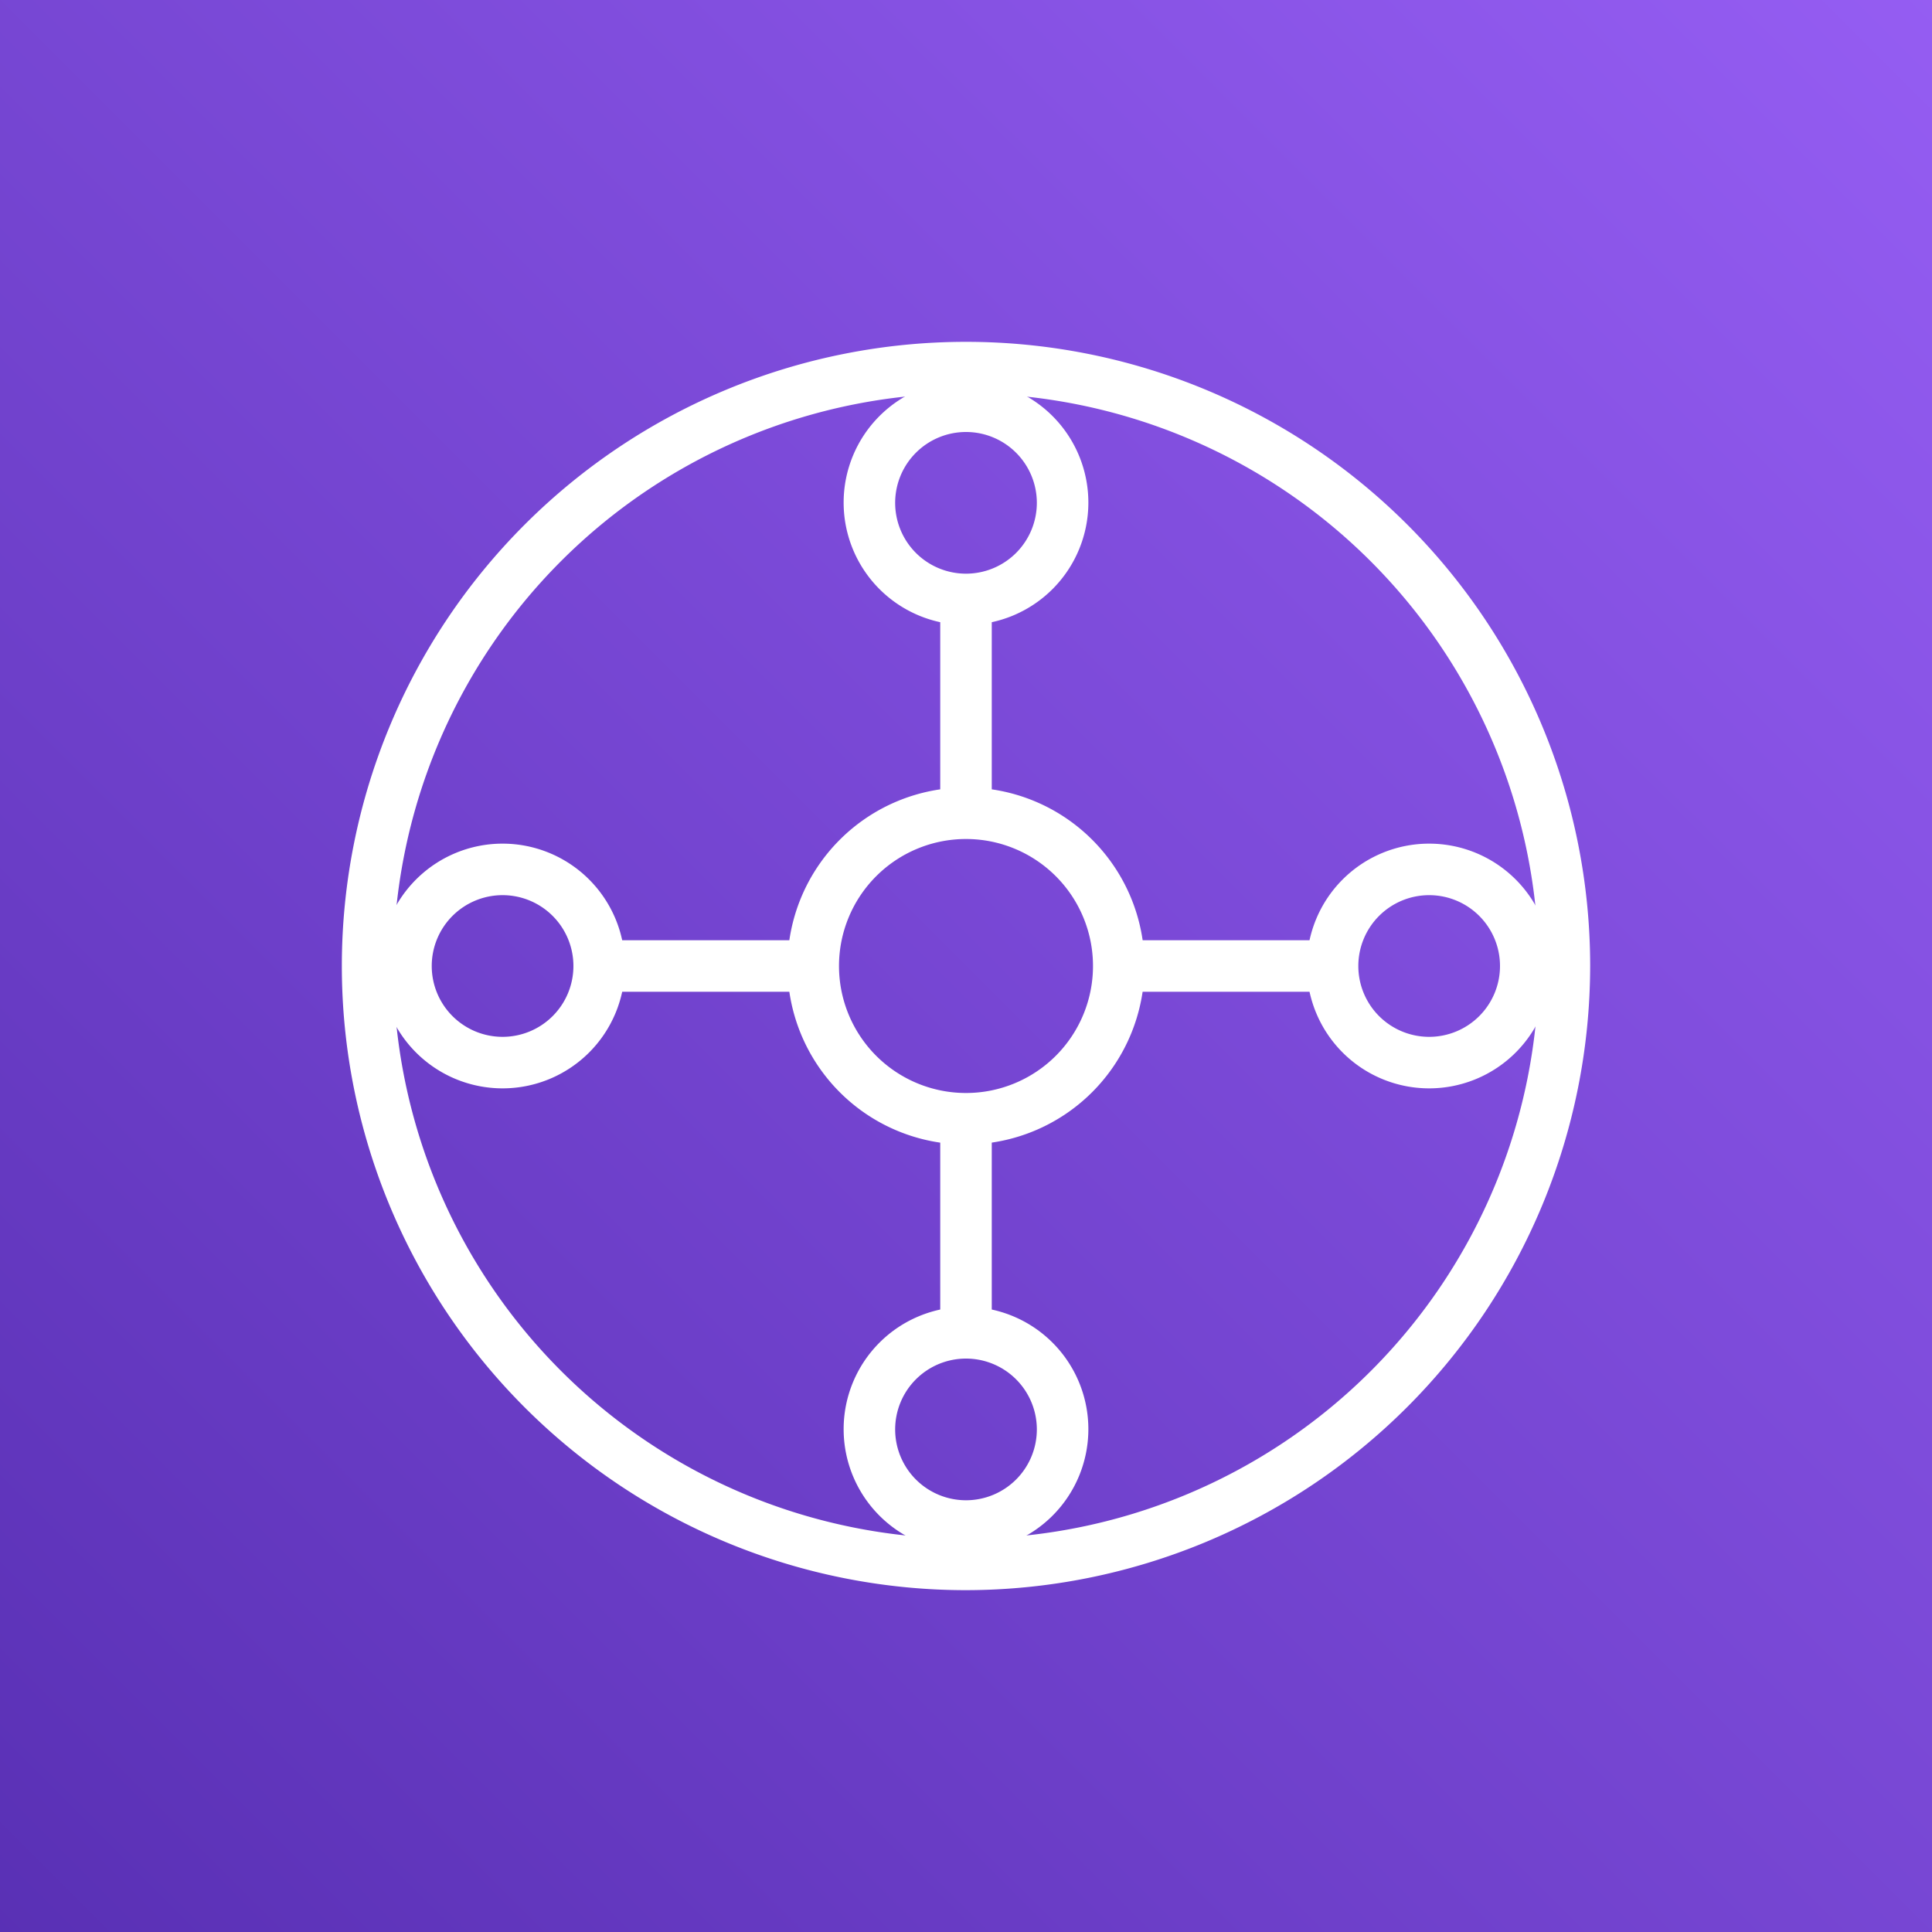 <svg xmlns="http://www.w3.org/2000/svg" xmlns:xlink="http://www.w3.org/1999/xlink" viewBox="0 0 75 75"><rect x="0" y="0" width="75" height="75" fill="#333333" stroke="none"/><defs><style>.cls-1{fill:url(#PurpleGradient)}.cls-2{fill:#fff}</style><linearGradient id="PurpleGradient" x1="-264.95" x2="-264.95" y1="-643.67" y2="-793.67" gradientTransform="translate(-283.33 733.02) rotate(45)" gradientUnits="userSpaceOnUse"><stop offset="0" stop-color="#4d27a8"/><stop offset="1" stop-color="#a166ff"/></linearGradient></defs><title>AWS-Transit-Gateway</title><g id="Reference"><rect id="Purple_Gradient" width="75" height="75" class="cls-1" data-name="Purple Gradient"/><g id="Icon_Test" data-name="Icon Test"><path d="M37.5,24.26a4.75,4.75,0,1,1,4.75-4.74A4.75,4.75,0,0,1,37.5,24.26Zm0-7.49a2.75,2.75,0,1,0,2.75,2.75A2.75,2.75,0,0,0,37.5,16.77Z" class="cls-2"/><path d="M55.48,42.25a4.75,4.75,0,1,1,4.75-4.75A4.75,4.75,0,0,1,55.48,42.25Zm0-7.5a2.75,2.75,0,1,0,2.75,2.75A2.75,2.75,0,0,0,55.48,34.75Z" class="cls-2"/><path d="M37.5,60.23a4.75,4.75,0,1,1,4.75-4.75A4.75,4.75,0,0,1,37.5,60.23Zm0-7.49a2.75,2.75,0,1,0,2.75,2.74A2.75,2.75,0,0,0,37.5,52.74Z" class="cls-2"/><path d="M19.52,42.25a4.75,4.75,0,1,1,4.74-4.75A4.75,4.75,0,0,1,19.52,42.25Zm0-7.5a2.75,2.75,0,1,0,2.74,2.75A2.75,2.75,0,0,0,19.52,34.75Z" class="cls-2"/><path d="M37.5,61.73A24.23,24.23,0,1,1,61.73,37.5,24.26,24.26,0,0,1,37.5,61.73Zm0-46.46A22.23,22.23,0,1,0,59.73,37.5,22.26,22.26,0,0,0,37.5,15.27Z" class="cls-2"/><path d="M37.5,44.43a6.93,6.93,0,1,1,6.93-6.93A6.94,6.94,0,0,1,37.5,44.43Zm0-11.86a4.93,4.93,0,1,0,4.93,4.93A4.93,4.93,0,0,0,37.5,32.57Z" class="cls-2"/><rect width="8.3" height="2" x="23.26" y="36.5" class="cls-2"/><rect width="8.3" height="2" x="43.43" y="36.5" class="cls-2"/><rect width="2" height="8.3" x="36.5" y="43.43" class="cls-2"/><rect width="2" height="8.3" x="36.5" y="23.26" class="cls-2"/></g></g></svg>
